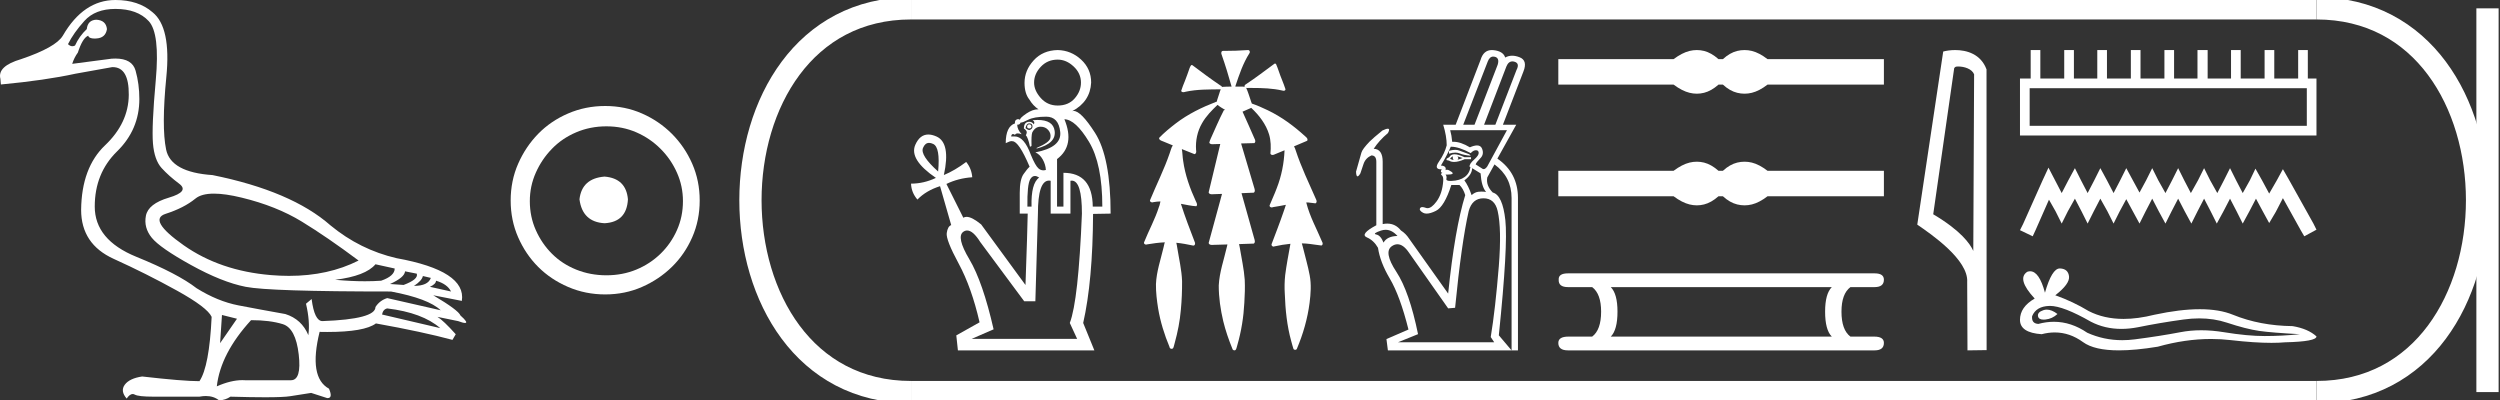 <?xml version="1.0" encoding="UTF-8" standalone="no"?>
<svg
   width="112.381"
   height="18.0"
   version="1.1"
   id="svg36"
   sodipodi:docname="raamessesamunherkhepeshefmeryamun.svg"
   inkscape:version="1.1.1 (3bf5ae0d25, 2021-09-20)"
   xmlns:inkscape="http://www.inkscape.org/namespaces/inkscape"
   xmlns:sodipodi="http://sodipodi.sourceforge.net/DTD/sodipodi-0.dtd"
   xmlns="http://www.w3.org/2000/svg"
   xmlns:svg="http://www.w3.org/2000/svg">
  <rect width="100%" height="100%" fill="#333333" stroke="none"/>
  <defs
     id="defs40" />
  <sodipodi:namedview
     id="namedview38"
     pagecolor="#ffffff"
     bordercolor="#666666"
     borderopacity="1.0"
     inkscape:pageshadow="2"
     inkscape:pageopacity="0.0"
     inkscape:pagecheckerboard="0"
     showgrid="false"
     inkscape:zoom="12.235161"
     inkscape:cx="56.190517"
     inkscape:cy="9.0313486"
     inkscape:window-width="1920"
     inkscape:window-height="1001"
     inkscape:window-x="-9"
     inkscape:window-y="-9"
     inkscape:window-maximized="1"
     inkscape:current-layer="svg36" />
  <path
     d="M 9.619 8.704 C 9.956 8.704 10.371 8.764 10.864 8.884 C 11.905 9.137 12.806 9.496 13.565 9.96 C 14.325 10.424 15.176 11.008 16.119 11.712 C 15.211 12.171 14.168 12.401 12.989 12.401 C 12.724 12.401 12.452 12.389 12.173 12.366 C 10.653 12.239 9.348 11.792 8.258 11.026 C 7.168 10.259 6.897 9.788 7.446 9.612 C 7.994 9.436 8.441 9.208 8.786 8.926 C 8.967 8.778 9.245 8.704 9.619 8.704 ZM 16.878 11.88 L 17.743 12.07 C 17.743 12.295 17.539 12.478 17.132 12.619 C 16.899 12.635 16.657 12.643 16.405 12.643 C 15.986 12.643 15.538 12.621 15.064 12.577 C 15.978 12.464 16.583 12.232 16.878 11.88 ZM 18.208 12.197 L 18.735 12.302 C 18.792 12.471 18.595 12.64 18.144 12.809 L 17.532 12.767 C 17.969 12.57 18.194 12.38 18.208 12.197 ZM 19.01 12.408 L 19.368 12.492 C 19.284 12.732 19.031 12.851 18.609 12.851 C 18.848 12.696 18.981 12.549 19.01 12.408 ZM 19.6 12.619 C 19.938 12.717 20.163 12.879 20.276 13.104 L 19.326 12.893 C 19.509 12.809 19.6 12.717 19.6 12.619 ZM 17.406 13.864 C 18.461 13.991 19.256 14.286 19.79 14.75 L 17.174 14.138 C 17.202 13.984 17.279 13.892 17.406 13.864 ZM 5.188 0.401 C 5.849 0.401 6.348 0.584 6.686 0.95 C 7.024 1.315 7.129 2.198 7.003 3.598 C 6.876 4.998 6.834 5.947 6.876 6.447 C 6.918 6.946 7.048 7.315 7.266 7.555 C 7.484 7.794 7.748 8.029 8.058 8.261 C 8.367 8.494 8.212 8.701 7.593 8.884 C 6.974 9.067 6.63 9.338 6.559 9.696 C 6.489 10.055 6.577 10.386 6.823 10.688 C 7.069 10.991 7.657 11.399 8.585 11.912 C 9.514 12.426 10.333 12.753 11.044 12.893 C 11.754 13.034 13.931 13.104 17.575 13.104 C 18.7 13.315 19.446 13.597 19.811 13.948 L 17.406 13.4 C 17.181 13.47 17.005 13.604 16.878 13.801 C 16.878 14.166 16.083 14.377 14.494 14.434 C 14.255 14.434 14.093 14.103 14.008 13.442 L 13.755 13.653 C 13.882 14.188 13.917 14.659 13.861 15.067 C 13.664 14.589 13.319 14.272 12.827 14.117 C 12.039 13.977 11.336 13.846 10.717 13.727 C 10.098 13.607 9.471 13.351 8.838 12.957 C 8.276 12.521 7.372 12.049 6.127 11.543 C 4.882 11.036 4.259 10.284 4.259 9.285 C 4.259 8.286 4.593 7.46 5.262 6.805 C 5.93 6.151 6.264 5.367 6.264 4.453 C 6.264 4.002 6.208 3.577 6.095 3.176 C 5.993 2.813 5.69 2.632 5.185 2.632 C 5.132 2.632 5.077 2.634 5.019 2.638 L 3.246 2.87 C 3.303 2.687 3.387 2.518 3.5 2.363 C 3.64 1.927 3.795 1.674 3.964 1.604 C 3.988 1.69 4.083 1.733 4.248 1.733 C 4.271 1.733 4.296 1.732 4.323 1.73 C 4.604 1.716 4.766 1.576 4.808 1.308 C 4.78 1.041 4.618 0.9 4.323 0.886 C 4.069 0.9 3.929 1.041 3.901 1.308 C 3.675 1.519 3.5 1.766 3.373 2.047 C 3.332 2.067 3.292 2.078 3.253 2.078 C 3.185 2.078 3.119 2.046 3.056 1.984 C 3.225 1.646 3.471 1.298 3.795 0.939 C 4.119 0.58 4.583 0.401 5.188 0.401 ZM 9.978 14.159 L 10.653 14.328 L 9.894 15.426 L 9.978 14.159 ZM 11.286 14.392 C 11.849 14.392 12.324 14.451 12.711 14.571 C 13.098 14.691 13.337 15.144 13.428 15.932 C 13.518 16.706 13.401 17.093 13.076 17.093 C 13.071 17.093 13.065 17.093 13.059 17.093 L 11.033 17.093 C 10.988 17.089 10.943 17.088 10.897 17.088 C 10.552 17.088 10.168 17.181 9.746 17.367 C 9.858 16.382 10.372 15.39 11.286 14.392 ZM 5.188 0.0 C 4.231 0.0 3.443 0.535 2.824 1.604 C 2.613 1.955 1.987 2.307 0.946 2.659 C 0.229 2.87 -0.081 3.165 0.018 3.545 L 0.039 3.798 C 1.375 3.672 2.494 3.51 3.394 3.313 L 5.04 3.018 C 5.048 3.017 5.057 3.017 5.065 3.017 C 5.555 3.017 5.796 3.432 5.789 4.263 C 5.782 5.107 5.427 5.863 4.724 6.531 C 4.02 7.199 3.661 8.166 3.647 9.433 C 3.647 10.46 4.136 11.195 5.114 11.638 C 6.092 12.081 7.038 12.556 7.952 13.062 C 8.867 13.569 9.387 13.962 9.514 14.244 C 9.443 15.735 9.26 16.699 8.965 17.135 C 8.473 17.135 7.615 17.064 6.391 16.924 C 6.011 16.98 5.751 17.103 5.61 17.293 C 5.469 17.483 5.497 17.691 5.694 17.916 C 5.788 17.78 5.878 17.712 5.965 17.712 C 5.995 17.712 6.024 17.72 6.053 17.736 C 6.166 17.8 6.447 17.831 6.897 17.831 L 8.965 17.831 C 9.067 17.812 9.163 17.802 9.254 17.802 C 9.49 17.802 9.689 17.868 9.851 18 C 10.048 17.986 10.217 17.93 10.358 17.831 C 10.979 17.849 11.498 17.858 11.917 17.858 C 12.474 17.858 12.851 17.842 13.048 17.81 C 13.393 17.754 13.706 17.705 13.987 17.662 L 14.705 17.894 C 14.713 17.895 14.721 17.895 14.729 17.895 C 14.89 17.895 14.91 17.754 14.789 17.472 C 14.17 17.135 14.03 16.284 14.367 14.919 L 14.367 14.919 C 14.486 14.922 14.601 14.923 14.712 14.923 C 15.825 14.923 16.554 14.795 16.899 14.539 C 18.306 14.792 19.453 15.039 20.339 15.278 L 20.487 15.025 C 20.121 14.617 19.847 14.356 19.664 14.244 L 19.664 14.244 L 20.592 14.434 C 20.742 14.49 20.846 14.518 20.904 14.518 C 21.02 14.518 20.951 14.406 20.698 14.181 C 20.641 14.026 20.234 13.723 19.474 13.273 L 19.474 13.273 L 20.761 13.526 C 20.902 12.626 19.924 11.986 17.828 11.606 C 16.731 11.353 15.739 10.86 14.853 10.129 C 13.685 9.102 11.919 8.349 9.556 7.871 C 8.304 7.787 7.607 7.403 7.467 6.721 C 7.326 6.039 7.33 4.952 7.477 3.461 C 7.625 1.97 7.418 0.999 6.855 0.549 C 6.433 0.183 5.877 0.0 5.188 0.0 Z"
     style="fill:#ffffff;stroke:none"
     id="path2" />
  <path
     d="M 27.178 7.938 C 26.497 7.992 26.12 8.332 26.049 8.96 C 26.138 9.641 26.515 9.999 27.178 10.035 C 27.841 9.999 28.191 9.641 28.227 8.96 C 28.173 8.332 27.823 7.992 27.178 7.938 ZM 27.259 5.679 C 27.743 5.679 28.191 5.769 28.603 5.948 C 29.015 6.127 29.378 6.374 29.692 6.688 C 30.006 7.001 30.252 7.36 30.431 7.763 C 30.611 8.166 30.7 8.592 30.7 9.04 C 30.7 9.506 30.611 9.941 30.431 10.344 C 30.252 10.748 30.006 11.102 29.692 11.407 C 29.378 11.711 29.015 11.949 28.603 12.119 C 28.191 12.289 27.743 12.375 27.259 12.375 C 26.775 12.375 26.322 12.289 25.901 12.119 C 25.479 11.949 25.116 11.711 24.812 11.407 C 24.507 11.102 24.265 10.748 24.086 10.344 C 23.906 9.941 23.817 9.506 23.817 9.04 C 23.817 8.592 23.906 8.166 24.086 7.763 C 24.265 7.36 24.507 7.001 24.812 6.688 C 25.116 6.374 25.479 6.127 25.901 5.948 C 26.322 5.769 26.775 5.679 27.259 5.679 ZM 27.205 4.765 C 26.613 4.765 26.057 4.877 25.538 5.101 C 25.018 5.325 24.57 5.63 24.193 6.015 C 23.817 6.401 23.516 6.849 23.292 7.36 C 23.068 7.871 22.956 8.422 22.956 9.013 C 22.956 9.605 23.068 10.156 23.292 10.667 C 23.516 11.178 23.817 11.622 24.193 11.998 C 24.57 12.375 25.018 12.675 25.538 12.899 C 26.057 13.123 26.613 13.235 27.205 13.235 C 27.796 13.235 28.348 13.123 28.858 12.899 C 29.369 12.675 29.817 12.375 30.203 11.998 C 30.588 11.622 30.893 11.178 31.117 10.667 C 31.341 10.156 31.453 9.605 31.453 9.013 C 31.453 8.422 31.341 7.871 31.117 7.36 C 30.893 6.849 30.588 6.401 30.203 6.015 C 29.817 5.63 29.369 5.325 28.858 5.101 C 28.348 4.877 27.796 4.765 27.205 4.765 Z"
     style="fill:#ffffff;stroke:none"
     id="path4" />
  <path
     d="M 47.546 2.68 Q 47.933 2.68 48.262 2.988 Q 48.592 3.296 48.592 3.712 Q 48.592 4.099 48.312 4.421 Q 48.033 4.744 47.546 4.744 Q 47.087 4.744 46.786 4.407 Q 46.485 4.07 46.485 3.712 Q 46.485 3.325 46.786 3.002 Q 47.087 2.68 47.546 2.68 ZM 46.27 5.589 Q 46.184 5.589 46.17 5.689 Q 46.17 5.775 46.27 5.775 Q 46.356 5.775 46.37 5.689 Q 46.356 5.589 46.27 5.589 ZM 46.27 5.546 Q 46.413 5.546 46.413 5.689 Q 46.413 5.804 46.27 5.847 Q 46.184 5.833 46.098 5.761 Q 46.141 5.546 46.27 5.546 ZM 46.641 5.392 Q 46.534 5.392 46.413 5.403 Q 46.542 5.475 46.471 5.589 Q 46.399 5.475 46.27 5.475 Q 46.027 5.475 46.027 5.775 Q 46.17 5.876 46.155 5.962 Q 46.141 6.048 46.112 6.076 Q 46.213 6.177 46.299 6.592 Q 46.356 6.592 46.37 6.549 Q 46.356 6.105 46.399 5.962 Q 46.528 5.704 46.757 5.697 Q 46.767 5.696 46.777 5.696 Q 46.993 5.696 47.123 5.847 Q 47.259 6.005 47.216 6.205 Q 47.173 6.406 46.6 6.65 L 46.6 6.678 Q 47.488 6.449 47.409 5.883 Q 47.341 5.392 46.641 5.392 ZM 47.03 5.245 Q 47.589 5.245 47.66 5.933 Q 47.732 6.621 46.542 6.85 Q 46.743 6.936 46.872 7.166 Q 47.001 7.395 47.015 7.639 Q 46.956 7.657 46.901 7.657 Q 46.783 7.657 46.686 7.574 Q 46.542 7.452 46.342 6.965 Q 46.037 6.133 45.611 6.133 Q 45.597 6.133 45.582 6.134 L 45.453 6.134 Q 45.471 6.025 45.535 6.025 Q 45.572 6.025 45.625 6.062 Q 45.658 5.997 45.752 5.997 Q 45.822 5.997 45.926 6.033 Q 45.726 5.818 45.726 5.604 L 45.726 5.604 Q 45.738 5.605 45.75 5.605 Q 45.845 5.605 45.883 5.503 Q 45.89 5.508 45.904 5.508 Q 45.973 5.508 46.206 5.389 Q 46.485 5.245 47.03 5.245 ZM 41.765 6.423 Q 41.848 6.423 41.949 6.471 Q 42.272 6.621 42.171 7.71 Q 41.355 6.979 41.491 6.65 Q 41.584 6.423 41.765 6.423 ZM 46.521 7.911 Q 46.608 7.911 46.714 7.982 Q 46.342 8.24 46.37 9.287 L 46.184 9.287 Q 46.17 8.298 46.313 8.054 Q 46.397 7.911 46.521 7.911 ZM 47.847 5.36 Q 48.348 5.374 48.95 6.37 Q 49.552 7.366 49.552 9.287 L 49.122 9.287 Q 49.108 7.768 47.804 7.768 L 47.804 9.287 L 47.517 9.287 L 47.517 7.151 Q 48.334 6.535 47.847 5.36 ZM 47.156 8.118 Q 47.192 8.118 47.23 8.126 L 47.23 9.602 L 48.119 9.602 L 48.119 8.126 Q 48.15 8.12 48.179 8.12 Q 48.635 8.12 48.635 9.602 Q 48.477 13.514 48.09 14.518 L 48.42 15.234 L 43.676 15.234 L 44.665 14.804 Q 44.178 12.669 43.576 11.658 Q 42.974 10.648 43.304 10.419 Q 43.386 10.361 43.475 10.361 Q 43.741 10.361 44.063 10.877 L 46.041 13.543 L 46.542 13.543 L 46.657 9.602 Q 46.657 8.118 47.156 8.118 ZM 47.546 2.25 Q 46.872 2.264 46.464 2.716 Q 46.055 3.167 46.055 3.726 Q 46.055 4.199 46.27 4.471 Q 46.442 4.758 46.686 4.916 Q 46.669 4.915 46.653 4.915 Q 46.422 4.915 46.141 5.102 Q 45.826 5.317 45.855 5.389 Q 45.814 5.356 45.768 5.356 Q 45.734 5.356 45.697 5.374 Q 45.611 5.417 45.625 5.546 Q 45.21 5.689 45.21 6.435 Q 45.393 6.343 45.476 6.343 Q 45.496 6.343 45.511 6.349 Q 45.797 6.349 46.284 7.495 Q 46.184 7.581 46.012 7.825 Q 45.84 8.068 45.84 8.67 L 45.84 9.602 L 46.198 9.602 Q 46.184 10.39 46.098 12.812 L 44.106 10.089 Q 43.69 9.748 43.449 9.748 Q 43.366 9.748 43.304 9.788 L 42.544 8.269 Q 43.074 8.011 43.705 7.968 Q 43.676 7.581 43.433 7.28 Q 42.917 7.667 42.429 7.868 Q 42.745 6.42 42.093 6.134 Q 41.895 6.047 41.73 6.047 Q 41.351 6.047 41.147 6.506 Q 40.853 7.166 42.071 7.997 Q 41.527 8.255 40.953 8.255 Q 40.968 8.656 41.24 8.971 Q 41.627 8.57 42.257 8.369 L 42.759 10.118 Q 42.601 10.175 42.558 10.476 Q 42.515 10.777 43.096 11.852 Q 43.676 12.927 44.034 14.489 L 42.988 15.076 L 43.06 15.75 L 49.194 15.75 L 48.692 14.518 Q 49.122 12.626 49.136 9.616 L 49.925 9.602 Q 49.925 7.065 49.222 5.969 Q 48.594 4.988 48.264 4.988 Q 48.225 4.988 48.191 5.002 Q 49.007 4.572 49.05 3.712 Q 49.05 3.096 48.599 2.68 Q 48.148 2.264 47.546 2.25 Z"
     style="fill:#ffffff;stroke:none"
     id="path6" />
  <path
     d="M 56.109 2.25 C 56.105 2.25 56.1 2.25 56.096 2.251 C 55.74 2.276 55.383 2.288 55.026 2.288 C 55.008 2.288 54.991 2.288 54.974 2.288 C 54.893 2.293 54.886 2.395 54.914 2.453 C 55.082 2.927 55.227 3.409 55.363 3.893 C 55.362 3.893 55.36 3.893 55.359 3.893 C 55.355 3.893 55.352 3.893 55.348 3.893 C 55.347 3.893 55.345 3.893 55.344 3.893 C 55.209 3.896 55.073 3.893 54.94 3.906 C 54.937 3.909 54.935 3.913 54.933 3.916 C 54.925 3.886 54.904 3.858 54.873 3.851 C 54.438 3.558 54.016 3.244 53.598 2.928 C 53.588 2.926 53.577 2.923 53.566 2.923 C 53.564 2.923 53.561 2.923 53.559 2.923 C 53.517 2.949 53.502 3.007 53.479 3.05 C 53.406 3.247 53.344 3.449 53.263 3.643 C 53.205 3.791 53.14 3.937 53.096 4.089 C 53.116 4.131 53.152 4.144 53.193 4.144 C 53.231 4.144 53.273 4.132 53.306 4.122 C 53.821 4.012 54.351 4.022 54.876 4.015 L 54.876 4.015 C 54.824 4.13 54.801 4.258 54.754 4.375 C 54.733 4.441 54.708 4.509 54.693 4.577 C 54.689 4.577 54.684 4.577 54.68 4.577 C 54.675 4.577 54.669 4.577 54.664 4.578 C 54.024 4.826 53.399 5.13 52.853 5.549 C 52.592 5.751 52.332 5.961 52.104 6.2 C 52.099 6.296 52.207 6.327 52.279 6.354 C 52.427 6.415 52.574 6.476 52.721 6.536 C 52.647 6.639 52.628 6.772 52.58 6.889 C 52.332 7.615 51.983 8.302 51.692 9.011 C 51.693 9.069 51.748 9.098 51.801 9.098 C 51.82 9.098 51.839 9.094 51.856 9.086 C 51.959 9.067 52.062 9.058 52.165 9.055 L 52.165 9.055 C 52.143 9.135 52.135 9.221 52.099 9.296 C 51.925 9.851 51.64 10.361 51.425 10.9 C 51.414 10.958 51.469 10.995 51.522 10.995 C 51.538 10.995 51.553 10.992 51.567 10.985 C 51.83 10.941 52.096 10.904 52.363 10.893 L 52.363 10.893 C 52.332 10.967 52.326 11.05 52.303 11.127 C 52.174 11.672 51.986 12.209 51.963 12.773 C 51.958 13.14 52.003 13.506 52.061 13.868 C 52.161 14.463 52.341 15.042 52.573 15.598 C 52.575 15.649 52.622 15.681 52.667 15.681 C 52.696 15.681 52.724 15.669 52.74 15.641 C 52.774 15.566 52.784 15.482 52.81 15.403 C 52.943 14.922 53.039 14.429 53.082 13.931 C 53.123 13.501 53.14 13.068 53.137 12.636 C 53.119 12.131 52.999 11.637 52.921 11.139 C 52.908 11.064 52.898 10.987 52.878 10.913 L 52.878 10.913 C 53.135 10.937 53.388 10.988 53.64 11.04 C 53.641 11.04 53.642 11.04 53.643 11.04 C 53.723 11.04 53.741 10.933 53.705 10.876 C 53.488 10.309 53.267 9.742 53.085 9.162 L 53.085 9.162 C 53.094 9.164 53.103 9.166 53.111 9.167 C 53.331 9.207 53.552 9.258 53.775 9.271 C 53.844 9.213 53.794 9.119 53.76 9.055 C 53.492 8.473 53.272 7.862 53.185 7.224 C 53.157 7.052 53.157 6.874 53.127 6.702 L 53.127 6.702 C 53.317 6.779 53.506 6.856 53.696 6.93 C 53.779 6.91 53.783 6.809 53.766 6.741 C 53.737 6.327 53.824 5.902 54.033 5.542 C 54.211 5.224 54.469 4.963 54.731 4.714 C 54.836 4.803 54.957 4.87 55.074 4.941 C 55.054 4.946 55.034 4.95 55.015 4.956 C 54.799 5.374 54.617 5.808 54.423 6.236 C 54.398 6.296 54.369 6.357 54.361 6.42 C 54.393 6.472 54.447 6.483 54.504 6.483 C 54.539 6.483 54.575 6.479 54.607 6.479 C 54.609 6.479 54.611 6.479 54.613 6.479 C 54.693 6.477 54.773 6.475 54.854 6.473 L 54.854 6.473 C 54.827 6.556 54.819 6.649 54.792 6.732 C 54.638 7.371 54.484 8.011 54.331 8.651 C 54.35 8.719 54.418 8.733 54.482 8.733 C 54.501 8.733 54.52 8.731 54.536 8.73 C 54.669 8.725 54.801 8.721 54.933 8.716 L 54.933 8.716 C 54.897 8.821 54.88 8.934 54.845 9.039 C 54.673 9.667 54.498 10.296 54.331 10.925 C 54.349 10.995 54.419 11.01 54.485 11.01 C 54.505 11.01 54.525 11.009 54.543 11.007 C 54.754 11.001 54.965 10.995 55.176 10.989 L 55.176 10.989 C 55.165 11.024 55.158 11.06 55.152 11.092 C 55.02 11.669 54.816 12.236 54.786 12.831 C 54.784 13.371 54.864 13.909 54.987 14.434 C 55.089 14.857 55.233 15.27 55.397 15.673 C 55.404 15.719 55.448 15.75 55.49 15.75 C 55.515 15.75 55.54 15.74 55.555 15.715 C 55.591 15.653 55.597 15.578 55.622 15.51 C 55.801 14.891 55.903 14.251 55.936 13.608 C 55.957 13.265 55.97 12.921 55.954 12.578 C 55.919 12.086 55.807 11.604 55.729 11.118 C 55.719 11.07 55.712 11.021 55.699 10.973 C 55.92 10.966 56.142 10.959 56.363 10.95 C 56.442 10.89 56.398 10.783 56.376 10.705 C 56.188 10.031 56.001 9.356 55.809 8.684 C 55.994 8.677 56.179 8.67 56.363 8.661 C 56.441 8.601 56.397 8.495 56.374 8.418 C 56.179 7.762 55.984 7.106 55.79 6.449 C 55.988 6.444 56.187 6.439 56.385 6.433 C 56.46 6.383 56.423 6.282 56.388 6.219 C 56.212 5.819 56.038 5.418 55.855 5.02 C 55.987 4.966 56.117 4.91 56.246 4.849 C 56.599 5.18 56.907 5.577 57.049 6.045 C 57.131 6.323 57.136 6.618 57.108 6.905 C 57.123 6.949 57.162 6.966 57.203 6.966 C 57.239 6.966 57.276 6.954 57.304 6.937 C 57.451 6.876 57.599 6.815 57.747 6.754 L 57.747 6.754 C 57.746 6.755 57.744 6.756 57.743 6.758 C 57.721 7.337 57.606 7.913 57.395 8.454 C 57.298 8.719 57.176 8.973 57.07 9.234 C 57.063 9.291 57.116 9.325 57.168 9.325 C 57.186 9.325 57.204 9.321 57.219 9.312 C 57.414 9.283 57.608 9.245 57.803 9.207 L 57.803 9.207 C 57.764 9.315 57.737 9.428 57.694 9.534 C 57.528 10.02 57.34 10.499 57.159 10.979 C 57.146 11.036 57.197 11.086 57.25 11.086 C 57.264 11.086 57.278 11.082 57.291 11.075 C 57.527 11.022 57.767 10.982 58.008 10.959 L 58.008 10.959 C 58.002 10.982 57.998 11.005 57.996 11.025 C 57.916 11.472 57.829 11.917 57.772 12.367 C 57.742 12.648 57.737 12.931 57.755 13.213 C 57.78 13.926 57.852 14.642 58.043 15.331 C 58.075 15.448 58.106 15.567 58.144 15.682 C 58.159 15.712 58.189 15.726 58.22 15.726 C 58.258 15.726 58.295 15.705 58.304 15.664 C 58.579 15.009 58.779 14.32 58.869 13.614 C 58.92 13.205 58.952 12.786 58.874 12.378 C 58.794 11.944 58.666 11.521 58.563 11.093 C 58.546 11.043 58.537 10.989 58.52 10.94 L 58.52 10.94 C 58.643 10.943 58.767 10.951 58.889 10.967 C 59.061 10.985 59.23 11.021 59.401 11.036 C 59.474 11.015 59.468 10.92 59.432 10.87 C 59.192 10.293 58.881 9.741 58.727 9.132 C 58.725 9.122 58.722 9.111 58.719 9.1 L 58.719 9.1 C 58.748 9.1 58.777 9.101 58.806 9.102 C 58.915 9.11 59.023 9.132 59.132 9.141 C 59.209 9.107 59.19 9.007 59.154 8.949 C 58.836 8.226 58.491 7.512 58.245 6.76 C 58.223 6.701 58.206 6.635 58.172 6.583 C 58.17 6.582 58.168 6.581 58.166 6.58 C 58.365 6.497 58.564 6.414 58.761 6.328 C 58.808 6.248 58.73 6.172 58.671 6.127 C 58.165 5.665 57.608 5.253 56.989 4.956 C 56.755 4.844 56.518 4.738 56.273 4.655 C 56.255 4.601 56.229 4.547 56.216 4.493 C 56.153 4.312 56.1 4.125 56.019 3.951 L 56.019 3.951 C 56.036 3.954 56.054 3.955 56.072 3.955 C 56.092 3.955 56.113 3.954 56.132 3.954 C 56.138 3.954 56.145 3.954 56.151 3.954 C 56.195 3.954 56.24 3.954 56.284 3.954 C 56.743 3.954 57.205 3.969 57.654 4.072 C 57.667 4.078 57.684 4.081 57.7 4.081 C 57.746 4.081 57.793 4.058 57.784 4.007 C 57.697 3.734 57.573 3.473 57.484 3.2 C 57.445 3.088 57.405 2.975 57.356 2.868 C 57.341 2.862 57.327 2.859 57.312 2.859 C 57.307 2.859 57.301 2.86 57.296 2.86 C 56.875 3.168 56.462 3.488 56.025 3.776 C 55.98 3.799 55.921 3.846 55.953 3.903 C 55.953 3.904 55.953 3.904 55.954 3.904 C 55.902 3.894 55.849 3.892 55.796 3.892 C 55.742 3.892 55.689 3.894 55.636 3.894 C 55.616 3.894 55.596 3.894 55.577 3.893 C 55.574 3.893 55.571 3.893 55.568 3.893 C 55.559 3.893 55.551 3.893 55.542 3.893 C 55.539 3.893 55.536 3.893 55.533 3.893 C 55.536 3.884 55.537 3.874 55.536 3.864 C 55.706 3.356 55.877 2.842 56.168 2.388 C 56.203 2.342 56.177 2.261 56.121 2.251 C 56.117 2.25 56.114 2.25 56.109 2.25 Z"
     style="fill:#ffffff;stroke:none"
     id="path8" />
  <path
     d="M 67.125 2.543 C 67.149 2.543 67.174 2.546 67.201 2.553 C 67.344 2.592 67.385 2.712 67.324 2.911 L 66.283 5.607 L 65.775 5.607 L 66.882 2.755 C 66.938 2.614 67.02 2.543 67.125 2.543 ZM 67.986 2.76 C 68.015 2.76 68.047 2.765 68.08 2.775 C 68.244 2.823 68.275 2.946 68.171 3.146 L 67.22 5.607 L 66.712 5.607 L 67.715 2.99 C 67.777 2.837 67.868 2.76 67.986 2.76 ZM 65.414 6.736 C 65.334 6.736 65.241 6.75 65.137 6.779 L 65.137 6.909 C 65.24 6.876 65.333 6.86 65.417 6.86 C 65.489 6.86 65.554 6.872 65.612 6.896 C 65.738 6.948 65.905 6.983 66.113 7 L 66.048 6.935 C 65.857 6.865 65.705 6.809 65.593 6.766 C 65.541 6.746 65.482 6.736 65.414 6.736 ZM 65.514 7.026 L 65.749 7.104 C 65.662 7.139 65.584 7.165 65.514 7.182 C 65.567 7.139 65.567 7.087 65.514 7.026 ZM 65.319 7.026 C 65.293 7.078 65.302 7.135 65.345 7.195 C 65.276 7.178 65.224 7.161 65.189 7.143 C 65.198 7.1 65.241 7.061 65.319 7.026 ZM 65.384 6.935 C 65.271 6.935 65.193 6.978 65.15 7.065 L 65.033 7.13 L 65.02 7.195 L 65.137 7.221 C 65.2 7.26 65.277 7.28 65.367 7.28 C 65.497 7.28 65.655 7.239 65.84 7.156 L 66.126 7.156 L 66.126 7.065 L 65.827 7.065 C 65.645 6.978 65.497 6.935 65.384 6.935 ZM 67.741 5.854 L 66.856 7.482 C 66.798 7.563 66.744 7.603 66.694 7.603 C 66.668 7.603 66.644 7.593 66.621 7.573 L 66.335 7.391 C 66.352 7.33 66.422 7.239 66.543 7.117 C 66.665 6.996 66.691 6.85 66.621 6.681 C 66.582 6.585 66.507 6.537 66.395 6.537 C 66.31 6.537 66.203 6.566 66.074 6.622 C 65.797 6.456 65.552 6.373 65.34 6.373 C 65.32 6.373 65.3 6.374 65.28 6.375 C 65.263 6.175 65.232 6.002 65.189 5.854 ZM 65.244 6.596 C 65.466 6.596 65.756 6.692 66.113 6.883 C 66.192 6.796 66.27 6.753 66.348 6.753 C 66.426 6.753 66.467 6.792 66.471 6.87 C 66.476 6.948 66.406 7.05 66.263 7.176 C 66.12 7.302 66.053 7.408 66.061 7.495 L 66.1 7.508 C 66.074 7.699 65.988 7.849 65.84 7.957 C 65.692 8.066 65.493 8.124 65.241 8.133 C 65.224 8.134 65.207 8.134 65.192 8.134 C 65.062 8.134 65.004 8.101 65.02 8.035 C 65.037 7.961 65.024 7.898 64.981 7.846 L 64.981 7.846 C 65.007 7.847 65.032 7.848 65.055 7.848 C 65.298 7.848 65.362 7.806 65.248 7.723 C 65.162 7.661 65.094 7.63 65.042 7.63 C 65.018 7.63 64.997 7.637 64.981 7.651 C 65.015 7.521 64.946 7.451 64.772 7.443 C 64.963 7.122 65.111 6.839 65.215 6.596 C 65.224 6.596 65.234 6.596 65.244 6.596 ZM 66.178 7.56 L 66.556 7.794 C 66.582 8.194 66.665 8.471 66.803 8.628 C 66.729 8.618 66.659 8.613 66.593 8.613 C 66.544 8.613 66.497 8.616 66.452 8.621 C 66.348 8.634 66.248 8.684 66.152 8.771 C 66.057 8.493 65.948 8.272 65.827 8.107 C 66.053 7.942 66.17 7.76 66.178 7.56 ZM 62.287 10.33 C 62.476 10.33 62.653 10.422 62.819 10.607 C 62.507 10.615 62.298 10.715 62.194 10.906 C 62.107 10.689 61.999 10.568 61.869 10.542 C 61.738 10.516 61.808 10.457 62.077 10.366 C 62.148 10.342 62.218 10.33 62.287 10.33 ZM 66.686 8.914 C 67.025 8.914 67.238 9.105 67.324 9.487 C 67.446 10.017 67.463 10.841 67.376 11.961 C 67.272 13.246 67.151 14.309 67.012 15.151 L 67.168 15.385 L 62.845 15.385 L 63.744 15.021 C 63.483 13.745 63.158 12.809 62.767 12.215 C 62.376 11.62 62.311 11.236 62.572 11.063 C 62.654 11.007 62.737 10.98 62.818 10.98 C 62.994 10.98 63.168 11.107 63.34 11.362 L 65.098 13.862 L 65.41 13.836 C 65.601 11.892 65.805 10.442 66.022 9.487 C 66.126 9.105 66.348 8.914 66.686 8.914 ZM 67.062 2.25 C 66.812 2.25 66.643 2.397 66.556 2.69 L 65.436 5.607 L 64.876 5.607 C 64.981 5.954 65.033 6.262 65.033 6.531 C 64.972 6.774 64.857 7.017 64.688 7.26 C 64.524 7.495 64.557 7.612 64.786 7.612 C 64.794 7.612 64.803 7.612 64.811 7.612 L 64.811 7.612 C 64.751 7.699 64.759 7.751 64.837 7.768 C 64.768 7.803 64.759 7.84 64.811 7.879 C 64.863 7.918 64.885 8.003 64.876 8.133 C 64.85 8.515 64.748 8.825 64.57 9.064 C 64.424 9.26 64.291 9.358 64.172 9.358 C 64.146 9.358 64.12 9.353 64.095 9.344 C 64.033 9.321 63.982 9.309 63.941 9.309 C 63.889 9.309 63.854 9.327 63.835 9.363 C 63.8 9.428 63.846 9.496 63.971 9.565 C 64.016 9.59 64.069 9.602 64.13 9.602 C 64.241 9.602 64.379 9.562 64.544 9.48 C 64.8 9.355 65.033 8.966 65.241 8.315 L 65.606 8.315 C 65.718 8.419 65.805 8.571 65.866 8.771 C 65.553 9.778 65.297 11.253 65.098 13.198 L 63.34 10.724 C 63.244 10.576 63.123 10.455 62.975 10.359 C 62.811 10.154 62.606 10.051 62.36 10.051 C 62.295 10.051 62.226 10.058 62.155 10.073 L 62.155 7.273 C 62.155 6.892 62.021 6.696 61.751 6.688 C 61.916 6.436 62.129 6.201 62.389 5.984 C 62.464 5.852 62.462 5.786 62.384 5.786 C 62.335 5.786 62.254 5.813 62.142 5.867 C 61.864 6.093 61.673 6.258 61.569 6.362 C 61.352 6.588 61.228 6.755 61.198 6.863 C 61.168 6.972 61.087 7.256 60.957 7.716 C 60.962 7.857 60.984 7.927 61.024 7.927 C 61.056 7.927 61.099 7.883 61.152 7.794 C 61.187 7.681 61.235 7.538 61.296 7.365 C 61.356 7.191 61.474 7.065 61.647 6.987 C 61.795 6.987 61.869 7.082 61.869 7.273 L 61.869 10.125 C 61.365 10.394 61.224 10.576 61.445 10.672 C 61.651 10.76 61.817 10.916 61.944 11.139 L 61.944 11.139 C 62.007 11.569 62.183 12.029 62.474 12.521 C 62.782 13.042 63.062 13.806 63.314 14.813 L 62.324 15.242 L 62.389 15.75 L 67.949 15.75 L 67.376 15.073 C 67.654 12.373 67.752 10.648 67.669 9.897 C 67.587 9.146 67.398 8.732 67.103 8.654 C 66.895 8.445 66.812 8.22 66.856 7.977 L 67.181 7.391 C 67.693 7.764 67.949 8.267 67.949 8.901 L 67.949 15.75 L 68.236 15.75 L 68.236 8.901 C 68.236 8.146 67.928 7.556 67.311 7.13 L 68.158 5.607 L 67.559 5.607 L 68.483 3.211 C 68.613 2.881 68.555 2.668 68.307 2.573 C 68.189 2.527 68.078 2.504 67.975 2.504 C 67.862 2.504 67.758 2.532 67.663 2.586 C 67.602 2.395 67.426 2.284 67.136 2.254 C 67.11 2.251 67.086 2.25 67.062 2.25 Z"
     style="fill:#ffffff;stroke:none"
     id="path10" />
  <path
     d="M 76.277 2.25 C 76.168 2.25 76.058 2.263 75.948 2.29 C 75.728 2.344 75.489 2.467 75.232 2.658 L 70.05 2.658 L 70.05 3.804 L 75.232 3.804 C 75.489 3.995 75.728 4.117 75.948 4.171 C 76.058 4.198 76.168 4.212 76.277 4.212 C 76.386 4.212 76.494 4.198 76.602 4.171 C 76.818 4.117 77.034 3.995 77.25 3.804 L 77.449 3.804 C 77.657 3.995 77.87 4.117 78.091 4.171 C 78.201 4.198 78.311 4.212 78.421 4.212 C 78.531 4.212 78.641 4.198 78.751 4.171 C 78.971 4.117 79.205 3.995 79.454 3.804 L 84.686 3.804 L 84.686 2.658 L 79.454 2.658 C 79.205 2.467 78.971 2.344 78.751 2.29 C 78.641 2.263 78.531 2.25 78.421 2.25 C 78.311 2.25 78.201 2.263 78.091 2.29 C 77.87 2.344 77.657 2.467 77.449 2.658 L 77.25 2.658 C 77.034 2.467 76.818 2.344 76.602 2.29 C 76.494 2.263 76.386 2.25 76.277 2.25 Z"
     style="fill:#ffffff;stroke:none"
     id="path12" />
  <path
     d="M 76.277 7.269 C 76.168 7.269 76.058 7.282 75.948 7.309 C 75.728 7.363 75.489 7.486 75.232 7.677 L 70.05 7.677 L 70.05 8.823 L 75.232 8.823 C 75.489 9.014 75.728 9.136 75.948 9.19 C 76.058 9.217 76.168 9.231 76.277 9.231 C 76.386 9.231 76.494 9.217 76.602 9.19 C 76.818 9.136 77.034 9.014 77.25 8.823 L 77.449 8.823 C 77.657 9.014 77.87 9.136 78.091 9.19 C 78.201 9.217 78.311 9.231 78.421 9.231 C 78.531 9.231 78.641 9.217 78.751 9.19 C 78.971 9.136 79.205 9.014 79.454 8.823 L 84.686 8.823 L 84.686 7.677 L 79.454 7.677 C 79.205 7.486 78.971 7.363 78.751 7.309 C 78.641 7.282 78.531 7.269 78.421 7.269 C 78.311 7.269 78.201 7.282 78.091 7.309 C 77.87 7.363 77.657 7.486 77.449 7.677 L 77.25 7.677 C 77.034 7.486 76.818 7.363 76.602 7.309 C 76.494 7.282 76.386 7.269 76.277 7.269 Z"
     style="fill:#ffffff;stroke:none"
     id="path14" />
  <path
     d="M 82.344 12.906 Q 82.043 13.208 82.043 14.01 Q 82.043 14.83 82.344 15.131 L 72.408 15.131 Q 72.71 14.83 72.71 14.01 Q 72.71 13.208 72.408 12.906 ZM 70.485 12.288 Q 70.05 12.288 70.067 12.572 Q 70.05 12.906 70.485 12.906 L 71.572 12.906 Q 71.974 13.208 71.974 14.01 Q 71.974 14.83 71.572 15.131 L 70.502 15.131 Q 70.05 15.131 70.05 15.415 Q 70.05 15.75 70.485 15.75 L 84.268 15.75 Q 84.686 15.75 84.686 15.415 Q 84.686 15.131 84.251 15.131 L 83.181 15.131 Q 82.779 14.83 82.779 14.01 Q 82.779 13.208 83.181 12.906 L 84.268 12.906 Q 84.686 12.906 84.686 12.572 Q 84.686 12.288 84.268 12.288 Z"
     style="fill:#ffffff;stroke:none"
     id="path16" />
  <path
     d="M 88.024 2.989 C 88.302 2.989 88.642 3.096 88.741 3.34 L 88.704 11.279 L 88.704 11.279 C 88.563 10.961 88.145 10.367 86.903 9.632 L 87.846 3.062 C 87.89 3.015 87.889 2.989 88.024 2.989 ZM 88.704 11.279 L 88.704 11.279 C 88.704 11.279 88.704 11.279 88.704 11.279 L 88.704 11.279 L 88.704 11.279 ZM 87.892 2.25 C 87.68 2.25 87.488 2.28 87.352 2.317 L 86.186 10.098 C 86.803 10.521 88.498 11.678 88.43 12.683 L 88.443 15.75 L 89.303 15.738 L 89.299 3.119 C 89.043 2.428 88.407 2.25 87.892 2.25 Z"
     style="fill:#ffffff;stroke:none"
     id="path18" />
  <path
     d="M 103.697 3.965 L 103.697 5.656 L 91.238 5.656 L 91.238 3.965 ZM 91.284 2.25 L 91.284 3.53 L 90.803 3.53 L 90.803 6.091 L 104.131 6.091 L 104.131 3.53 L 103.742 3.53 L 103.742 2.25 L 103.308 2.25 L 103.308 3.53 L 102.234 3.53 L 102.234 2.25 L 101.799 2.25 L 101.799 3.53 L 100.725 3.53 L 100.725 2.25 L 100.29 2.25 L 100.29 3.53 L 99.239 3.53 L 99.239 2.25 L 98.782 2.25 L 98.782 3.53 L 97.73 3.53 L 97.73 2.25 L 97.296 2.25 L 97.296 3.53 L 96.221 3.53 L 96.221 2.25 L 95.787 2.25 L 95.787 3.53 L 94.713 3.53 L 94.713 2.25 L 94.278 2.25 L 94.278 3.53 L 93.227 3.53 L 93.227 2.25 L 92.792 2.25 L 92.792 3.53 L 91.718 3.53 L 91.718 2.25 Z"
     style="fill:#ffffff;stroke:none"
     id="path20" />
  <path
     d="M 92.084 7.536 L 91.809 8.13 L 90.941 10.073 L 90.803 10.347 L 91.375 10.622 L 91.512 10.325 L 92.106 8.976 L 92.404 9.502 L 92.678 10.05 L 92.952 9.502 L 93.272 8.93 L 93.57 9.502 L 93.844 10.05 L 94.118 9.502 L 94.415 8.93 L 94.735 9.502 L 95.01 10.05 L 95.284 9.502 L 95.581 8.953 L 95.878 9.502 L 96.176 10.05 L 96.45 9.502 L 96.747 8.93 L 97.044 9.502 L 97.342 10.05 L 97.616 9.502 L 97.913 8.93 L 98.21 9.502 L 98.507 10.05 L 98.782 9.502 L 99.079 8.93 L 99.376 9.502 L 99.65 10.05 L 99.948 9.502 L 100.245 8.93 L 100.542 9.502 L 100.816 10.05 L 101.113 9.502 L 101.411 8.93 L 101.731 9.525 L 102.005 10.027 L 102.302 9.525 L 102.622 8.907 L 103.422 10.347 L 103.582 10.622 L 104.131 10.325 L 103.994 10.05 L 102.897 8.084 L 102.622 7.604 L 102.348 8.107 L 102.005 8.702 L 101.685 8.107 L 101.388 7.581 L 101.136 8.107 L 100.816 8.679 L 100.519 8.107 L 100.245 7.559 L 99.97 8.107 L 99.673 8.679 L 99.353 8.107 L 99.079 7.559 L 98.805 8.107 L 98.485 8.679 L 98.187 8.107 L 97.913 7.559 L 97.639 8.107 L 97.342 8.679 L 97.021 8.107 L 96.747 7.559 L 96.473 8.107 L 96.176 8.656 L 95.878 8.107 L 95.581 7.559 L 95.307 8.107 L 95.01 8.679 L 94.713 8.107 L 94.415 7.559 L 94.141 8.107 L 93.844 8.679 L 93.547 8.107 L 93.272 7.559 L 92.975 8.107 L 92.678 8.679 L 92.381 8.107 L 92.084 7.536 Z"
     style="fill:#ffffff;stroke:none"
     id="path22" />
  <path
     d="M 92.008 13.918 Q 91.932 13.918 91.86 13.942 Q 91.58 14.032 91.613 14.214 Q 91.641 14.368 91.864 14.368 Q 91.904 14.368 91.951 14.363 Q 92.257 14.33 92.488 14.115 Q 92.23 13.918 92.008 13.918 ZM 92.151 13.751 Q 92.747 13.751 93.991 14.462 Q 94.615 14.785 95.358 14.785 Q 95.718 14.785 96.105 14.71 Q 97.079 14.511 98.153 14.363 Q 98.517 14.312 98.859 14.312 Q 99.523 14.312 100.101 14.503 Q 100.977 14.792 101.555 14.875 Q 102.133 14.957 103.388 15.023 Q 102.579 15.106 101.802 15.106 Q 101.026 15.106 99.969 14.933 Q 99.441 14.846 98.952 14.846 Q 98.462 14.846 98.012 14.933 Q 97.112 15.106 95.964 15.255 Q 95.677 15.292 95.4 15.292 Q 94.569 15.292 93.826 14.957 Q 93.104 14.465 92.327 14.465 Q 91.983 14.465 91.629 14.561 Q 91.315 14.544 91.348 14.214 Q 91.53 13.768 92.125 13.752 Q 92.138 13.751 92.151 13.751 ZM 92.593 12.067 Q 92.236 12.067 91.926 13.157 Q 91.668 12.194 91.259 12.194 Q 91.198 12.194 91.134 12.216 Q 90.638 12.53 91.464 13.421 Q 90.803 13.801 90.803 14.379 Q 90.803 14.957 91.778 15.023 Q 92.079 14.944 92.366 14.944 Q 93.04 14.944 93.636 15.378 Q 94.146 15.75 95.254 15.75 Q 95.992 15.75 96.997 15.585 Q 98.23 15.238 99.394 15.238 Q 99.835 15.238 100.267 15.288 Q 101.345 15.412 102.104 15.412 Q 102.449 15.412 102.727 15.387 Q 104.131 15.354 104.131 15.122 Q 103.751 14.776 103.058 14.66 Q 101.588 14.643 100.374 14.148 Q 99.767 13.9 98.885 13.9 Q 98.004 13.9 96.848 14.148 Q 96.102 14.336 95.46 14.336 Q 94.579 14.336 93.892 13.983 Q 93.182 13.554 92.389 13.273 Q 93.049 12.761 93.008 12.422 Q 92.967 12.084 92.604 12.067 Q 92.598 12.067 92.593 12.067 Z"
     style="fill:#ffffff;stroke:none"
     id="path24" />
  <path
     d="M 40.953 0.375 C 31.328 0.375 31.328 17.625 40.953 17.625 "
     style="fill:none;stroke:#ffffff;stroke-width:1"
     id="path26" />
  <path
     d="M 40.953 0.375 L 104.131 0.375 "
     style="fill:none;stroke:#ffffff;stroke-width:1"
     id="path28" />
  <path
     d="M 40.953 17.625 L 104.131 17.625 "
     style="fill:none;stroke:#ffffff;stroke-width:1"
     id="path30" />
  <path
     d="M 111.819 0.375 L 111.819 17.625 "
     style="fill:none;stroke:#ffffff;stroke-width:1"
     id="path32" />
  <path
     d="M 104.131 0.375 C 113.756 0.375 113.756 17.625 104.131 17.625 "
     style="fill:none;stroke:#ffffff;stroke-width:1"
     id="path34" />
</svg>

